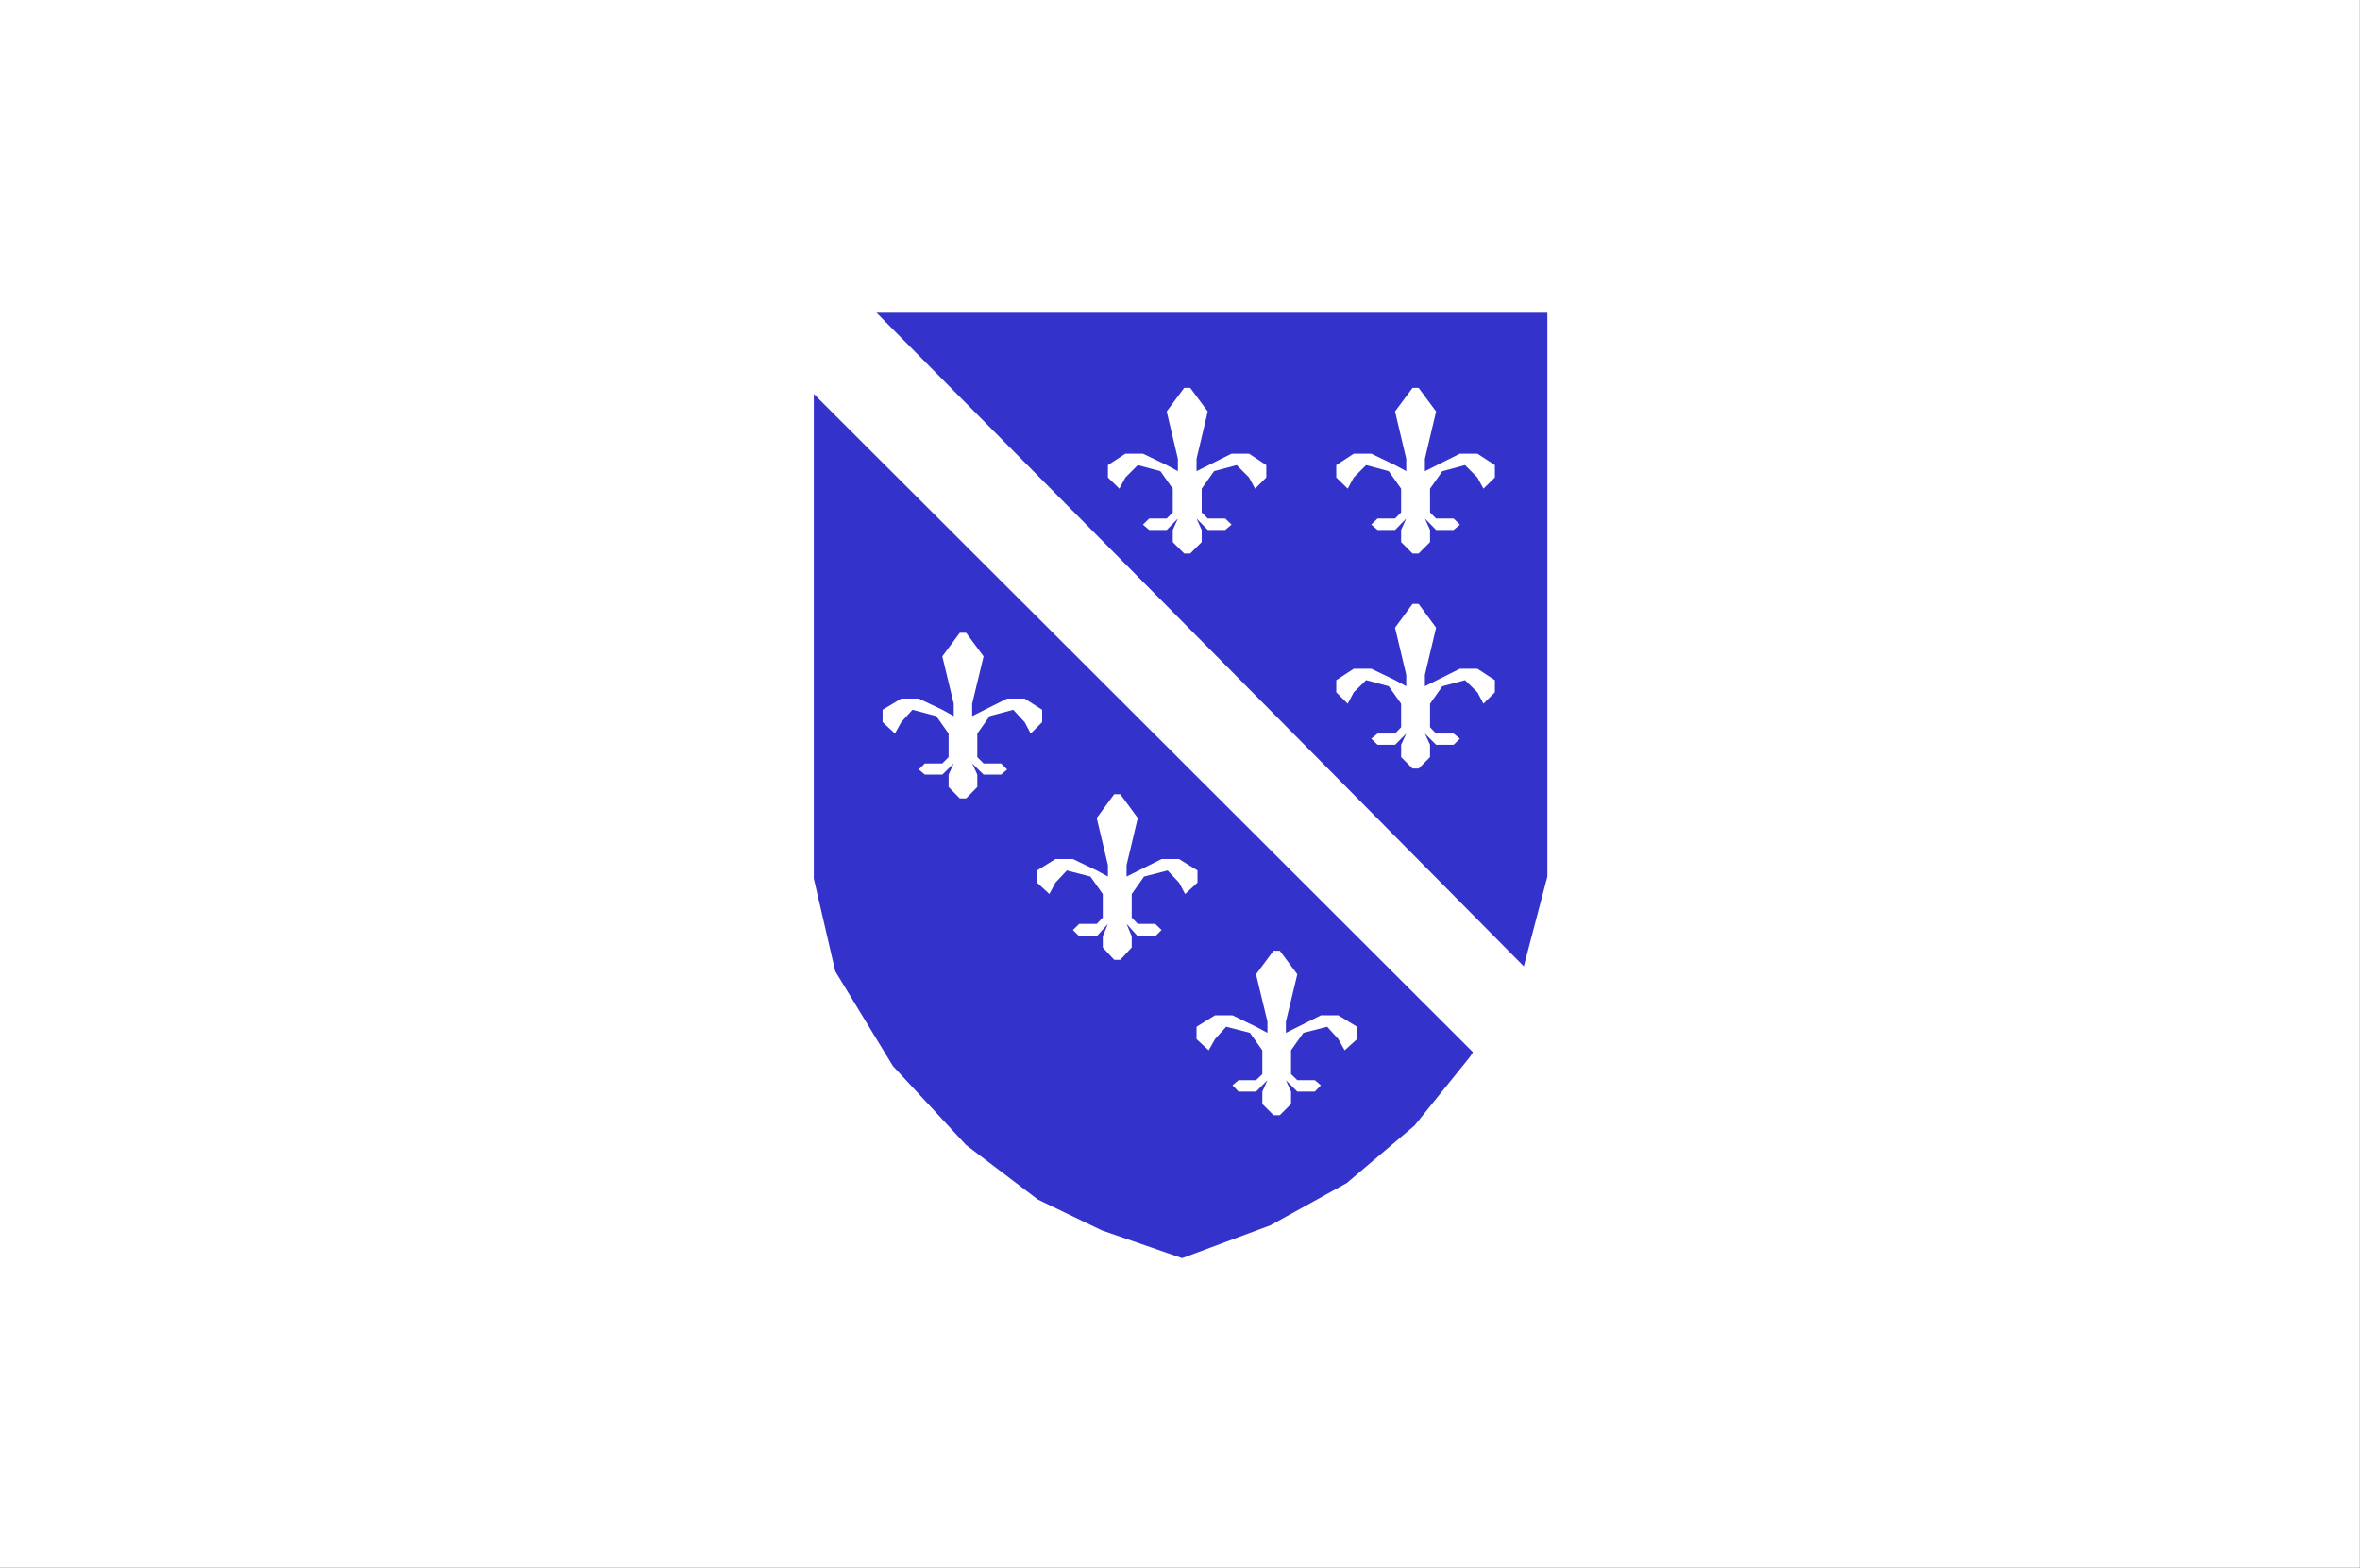 <?xml version="1.0" encoding="UTF-8" standalone="no"?>
<svg
   xmlns:ooo="http://xml.openoffice.org/svg/export"
   xmlns:dc="http://purl.org/dc/elements/1.1/"
   xmlns:cc="http://creativecommons.org/ns#"
   xmlns:rdf="http://www.w3.org/1999/02/22-rdf-syntax-ns#"
   xmlns:svg="http://www.w3.org/2000/svg"
   xmlns="http://www.w3.org/2000/svg"
   xmlns:sodipodi="http://sodipodi.sourceforge.net/DTD/sodipodi-0.dtd"
   xmlns:inkscape="http://www.inkscape.org/namespaces/inkscape"
   version="1.2"
   width="101.18mm"
   height="67.22mm"
   viewBox="0 0 10118 6722"
   preserveAspectRatio="xMidYMid"
   xml:space="preserve"
   id="svg89"
   sodipodi:docname="bosniaf.svg"
   style="fill-rule:evenodd;stroke-width:28.222;stroke-linejoin:round"
   inkscape:version="0.92.5 (2060ec1f9f, 2020-04-08)"><rect x="0" y="0" width="10118" height="6722" fill="#808080" stroke="none"/><sodipodi:namedview
   pagecolor="#ffffff"
   bordercolor="#666666"
   borderopacity="1"
   objecttolerance="10"
   gridtolerance="10"
   guidetolerance="10"
   inkscape:pageopacity="0"
   inkscape:pageshadow="2"
   inkscape:window-width="664"
   inkscape:window-height="487"
   id="namedview91"
   showgrid="false"
   inkscape:zoom="0.2102413"
   inkscape:cx="191.2063"
   inkscape:cy="127.02992"
   inkscape:window-x="0"
   inkscape:window-y="0"
   inkscape:window-maximized="0"
   inkscape:current-layer="svg89" />
 <defs
   class="ClipPathGroup"
   id="defs8">
  <clipPath
   id="presentation_clip_path"
   clipPathUnits="userSpaceOnUse">
   <rect
   x="0"
   y="0"
   width="21000"
   height="29700"
   id="rect2" />
  </clipPath>
  <clipPath
   id="presentation_clip_path_shrink"
   clipPathUnits="userSpaceOnUse">
   <rect
   x="21"
   y="29"
   width="20958"
   height="29641"
   id="rect5" />
  </clipPath>
 </defs>
 <defs
   class="TextShapeIndex"
   id="defs12">
  <g
   ooo:slide="id1"
   ooo:id-list="id3"
   id="g10" />
 </defs>
 <defs
   class="EmbeddedBulletChars"
   id="defs44">
  <g
   id="bullet-char-template-57356"
   transform="matrix(4.8828125e-4,0,0,-4.8828125e-4,0,0)">
   <path
   d="M 580,1141 1163,571 580,0 -4,571 Z"
   id="path14"
   inkscape:connector-curvature="0" />
  </g>
  <g
   id="bullet-char-template-57354"
   transform="matrix(4.8828125e-4,0,0,-4.8828125e-4,0,0)">
   <path
   d="M 8,1128 H 1137 V 0 H 8 Z"
   id="path17"
   inkscape:connector-curvature="0" />
  </g>
  <g
   id="bullet-char-template-10146"
   transform="matrix(4.8828125e-4,0,0,-4.8828125e-4,0,0)">
   <path
   d="M 174,0 602,739 174,1481 1456,739 Z M 1358,739 309,1346 659,739 Z"
   id="path20"
   inkscape:connector-curvature="0" />
  </g>
  <g
   id="bullet-char-template-10132"
   transform="matrix(4.8828125e-4,0,0,-4.8828125e-4,0,0)">
   <path
   d="M 2015,739 1276,0 H 717 l 543,543 H 174 v 393 h 1086 l -543,545 h 557 z"
   id="path23"
   inkscape:connector-curvature="0" />
  </g>
  <g
   id="bullet-char-template-10007"
   transform="matrix(4.8828125e-4,0,0,-4.8828125e-4,0,0)">
   <path
   d="m 0,-2 c -7,16 -16,29 -25,39 l 381,530 c -94,256 -141,385 -141,387 0,25 13,38 40,38 9,0 21,-2 34,-5 21,4 42,12 65,25 l 27,-13 111,-251 280,301 64,-25 24,25 c 21,-10 41,-24 62,-43 C 886,937 835,863 770,784 769,783 710,716 594,584 L 774,223 c 0,-27 -21,-55 -63,-84 l 16,-20 C 717,90 699,76 672,76 641,76 570,178 457,381 L 164,-76 c -22,-34 -53,-51 -92,-51 -42,0 -63,17 -64,51 -7,9 -10,24 -10,44 0,9 1,19 2,30 z"
   id="path26"
   inkscape:connector-curvature="0" />
  </g>
  <g
   id="bullet-char-template-10004"
   transform="matrix(4.8828125e-4,0,0,-4.8828125e-4,0,0)">
   <path
   d="M 285,-33 C 182,-33 111,30 74,156 52,228 41,333 41,471 c 0,78 14,145 41,201 34,71 87,106 158,106 53,0 88,-31 106,-94 l 23,-176 c 8,-64 28,-97 59,-98 l 735,706 c 11,11 33,17 66,17 42,0 63,-15 63,-46 V 965 c 0,-36 -10,-64 -30,-84 L 442,47 C 390,-6 338,-33 285,-33 Z"
   id="path29"
   inkscape:connector-curvature="0" />
  </g>
  <g
   id="bullet-char-template-9679"
   transform="matrix(4.8828125e-4,0,0,-4.8828125e-4,0,0)">
   <path
   d="M 813,0 C 632,0 489,54 383,161 276,268 223,411 223,592 c 0,181 53,324 160,431 106,107 249,161 430,161 179,0 323,-54 432,-161 108,-107 162,-251 162,-431 0,-180 -54,-324 -162,-431 C 1136,54 992,0 813,0 Z"
   id="path32"
   inkscape:connector-curvature="0" />
  </g>
  <g
   id="bullet-char-template-8226"
   transform="matrix(4.8828125e-4,0,0,-4.8828125e-4,0,0)">
   <path
   d="m 346,457 c -73,0 -137,26 -191,78 -54,51 -81,114 -81,188 0,73 27,136 81,188 54,52 118,78 191,78 73,0 134,-26 185,-79 51,-51 77,-114 77,-187 0,-75 -25,-137 -76,-188 -50,-52 -112,-78 -186,-78 z"
   id="path35"
   inkscape:connector-curvature="0" />
  </g>
  <g
   id="bullet-char-template-8211"
   transform="matrix(4.8828125e-4,0,0,-4.8828125e-4,0,0)">
   <path
   d="M -4,459 H 1135 V 606 H -4 Z"
   id="path38"
   inkscape:connector-curvature="0" />
  </g>
  <g
   id="bullet-char-template-61548"
   transform="matrix(4.8828125e-4,0,0,-4.8828125e-4,0,0)">
   <path
   d="m 173,740 c 0,163 58,303 173,419 116,115 255,173 419,173 163,0 302,-58 418,-173 116,-116 174,-256 174,-419 0,-163 -58,-303 -174,-418 C 1067,206 928,148 765,148 601,148 462,206 346,322 231,437 173,577 173,740 Z"
   id="path41"
   inkscape:connector-curvature="0" />
  </g>
 </defs>
 <g
   id="g49"
   transform="translate(-5441,-11489)">
  <g
   id="id2"
   class="Master_Slide">
   <g
   id="bg-id2"
   class="Background" />
   <g
   id="bo-id2"
   class="BackgroundObjects" />
  </g>
 </g>
 <g
   class="SlideGroup"
   id="g87"
   transform="translate(-5441,-11489)">
  <g
   id="g85">
   <g
   id="container-id1">
    <g
   id="id1"
   class="Slide"
   clip-path="url(#presentation_clip_path)">
     <g
   class="Page"
   id="g81">
      <g
   class="Graphic"
   id="g79">
       <g
   id="id3">
        <rect
   class="BoundingBox"
   x="5441"
   y="11489"
   width="10118"
   height="6722"
   id="rect51"
   style="fill:none;stroke:none" />
        <defs
   id="defs56">
         <clipPath
   id="clip_path_1"
   clipPathUnits="userSpaceOnUse">
          <path
   d="m 5441,11489 h 10117 v 6721 H 5441 Z"
   id="path53"
   inkscape:connector-curvature="0" />
         </clipPath>
        </defs>
        <g
   clip-path="url(#clip_path_1)"
   id="g76">
         <path
   d="m 5441,11489 h 10121 v 6725 H 5441 Z"
   id="path58"
   inkscape:connector-curvature="0"
   style="fill:#ffffff;stroke:none" />
         <path
   d="m 8930,12830 v 2426 l 92,397 247,406 314,339 308,234 274,132 344,119 379,-141 327,-181 291,-247 238,-295 220,-349 111,-423 v -2417 z"
   id="path60"
   inkscape:connector-curvature="0"
   style="fill:#3333cc;stroke:none" />
         <path
   d="m 9190,12821 2805,2832 -225,361 -2853,-2849 4,-353 z"
   id="path62"
   inkscape:connector-curvature="0"
   style="fill:#ffffff;stroke:none" />
         <path
   d="m 10341,13738 27,23 h 75 l 48,-49 -22,49 v 52 l 49,49 h 26 l 49,-49 v -52 l -22,-49 48,49 h 75 l 27,-23 -27,-26 h -75 l -26,-26 v -102 l 53,-75 97,-26 53,53 26,48 48,-48 v -53 l -74,-49 h -75 l -150,75 v -53 l 48,-203 -75,-101 h -26 l -75,101 48,203 v 53 l -48,-26 -102,-49 h -75 l -75,49 v 53 l 49,48 26,-48 53,-53 97,26 53,75 v 102 l -26,26 h -75 z"
   id="path64"
   inkscape:connector-curvature="0"
   style="fill:#ffffff;stroke:none" />
         <path
   d="m 11320,13738 27,23 h 75 l 48,-49 -22,49 v 52 l 49,49 h 26 l 49,-49 v -52 l -22,-49 48,49 h 75 l 27,-23 -27,-26 h -75 l -26,-26 v -102 l 53,-75 97,-26 53,53 26,48 49,-48 v -53 l -75,-49 h -75 l -150,75 v -53 l 48,-203 -75,-101 h -26 l -75,101 48,203 v 53 l -48,-26 -102,-49 h -75 l -75,49 v 53 l 49,48 26,-48 53,-53 97,26 53,75 v 102 l -26,26 h -75 z"
   id="path66"
   inkscape:connector-curvature="0"
   style="fill:#ffffff;stroke:none" />
         <path
   d="m 11320,14656 27,26 h 75 l 48,-48 -22,48 v 53 l 49,49 h 26 l 49,-49 v -53 l -22,-48 48,48 h 75 l 27,-26 -27,-22 h -75 l -26,-27 v -101 l 53,-75 97,-26 53,52 26,49 49,-49 v -52 l -75,-49 h -75 l -150,75 v -49 l 48,-202 -75,-102 h -26 l -75,102 48,202 v 49 l -48,-26 -102,-49 h -75 l -75,49 v 52 l 49,49 26,-49 53,-52 97,26 53,75 v 101 l -26,27 h -75 z"
   id="path68"
   inkscape:connector-curvature="0"
   style="fill:#ffffff;stroke:none" />
         <path
   d="m 9380,14788 26,22 h 75 l 49,-48 -22,48 v 53 l 48,49 h 27 l 48,-49 v -53 l -22,-48 49,48 h 75 l 26,-22 -26,-26 h -75 l -27,-27 v -101 l 53,-75 101,-27 49,53 26,49 49,-49 v -53 l -75,-48 h -75 l -150,75 v -53 l 49,-203 -75,-101 h -27 l -75,101 49,203 v 53 l -49,-27 -101,-48 h -75 l -80,48 v 53 l 53,49 27,-49 48,-53 102,27 53,75 v 101 l -27,27 h -75 z"
   id="path70"
   inkscape:connector-curvature="0"
   style="fill:#ffffff;stroke:none" />
         <path
   d="m 10041,15476 27,27 h 75 l 48,-53 -22,53 v 48 l 49,53 h 26 l 49,-53 v -48 l -22,-53 48,53 h 75 l 27,-27 -27,-26 h -75 l -26,-27 v -101 l 53,-75 101,-26 49,52 26,49 53,-49 v -52 l -79,-49 h -75 l -150,75 v -49 l 48,-202 -75,-102 h -26 l -75,102 48,202 v 49 l -48,-26 -102,-49 h -75 l -79,49 v 52 l 53,49 26,-49 49,-52 101,26 53,75 v 101 l -26,27 h -75 z"
   id="path72"
   inkscape:connector-curvature="0"
   style="fill:#ffffff;stroke:none" />
         <path
   d="m 10725,16142 26,27 h 75 l 49,-49 -22,49 v 53 l 48,48 h 27 l 48,-48 v -53 l -22,-49 49,49 h 75 l 26,-27 -26,-22 h -75 l -27,-26 v -102 l 53,-75 102,-26 48,53 27,48 53,-48 v -53 l -80,-49 h -75 l -150,75 v -48 l 49,-203 -75,-101 h -27 l -75,101 49,203 v 48 l -49,-26 -101,-49 h -75 l -79,49 v 53 l 52,48 27,-48 48,-53 102,26 53,75 v 102 l -27,26 h -75 z"
   id="path74"
   inkscape:connector-curvature="0"
   style="fill:#ffffff;stroke:none" />
        </g>
       </g>
      </g>
     </g>
    </g>
   </g>
  </g>
 </g>
</svg>